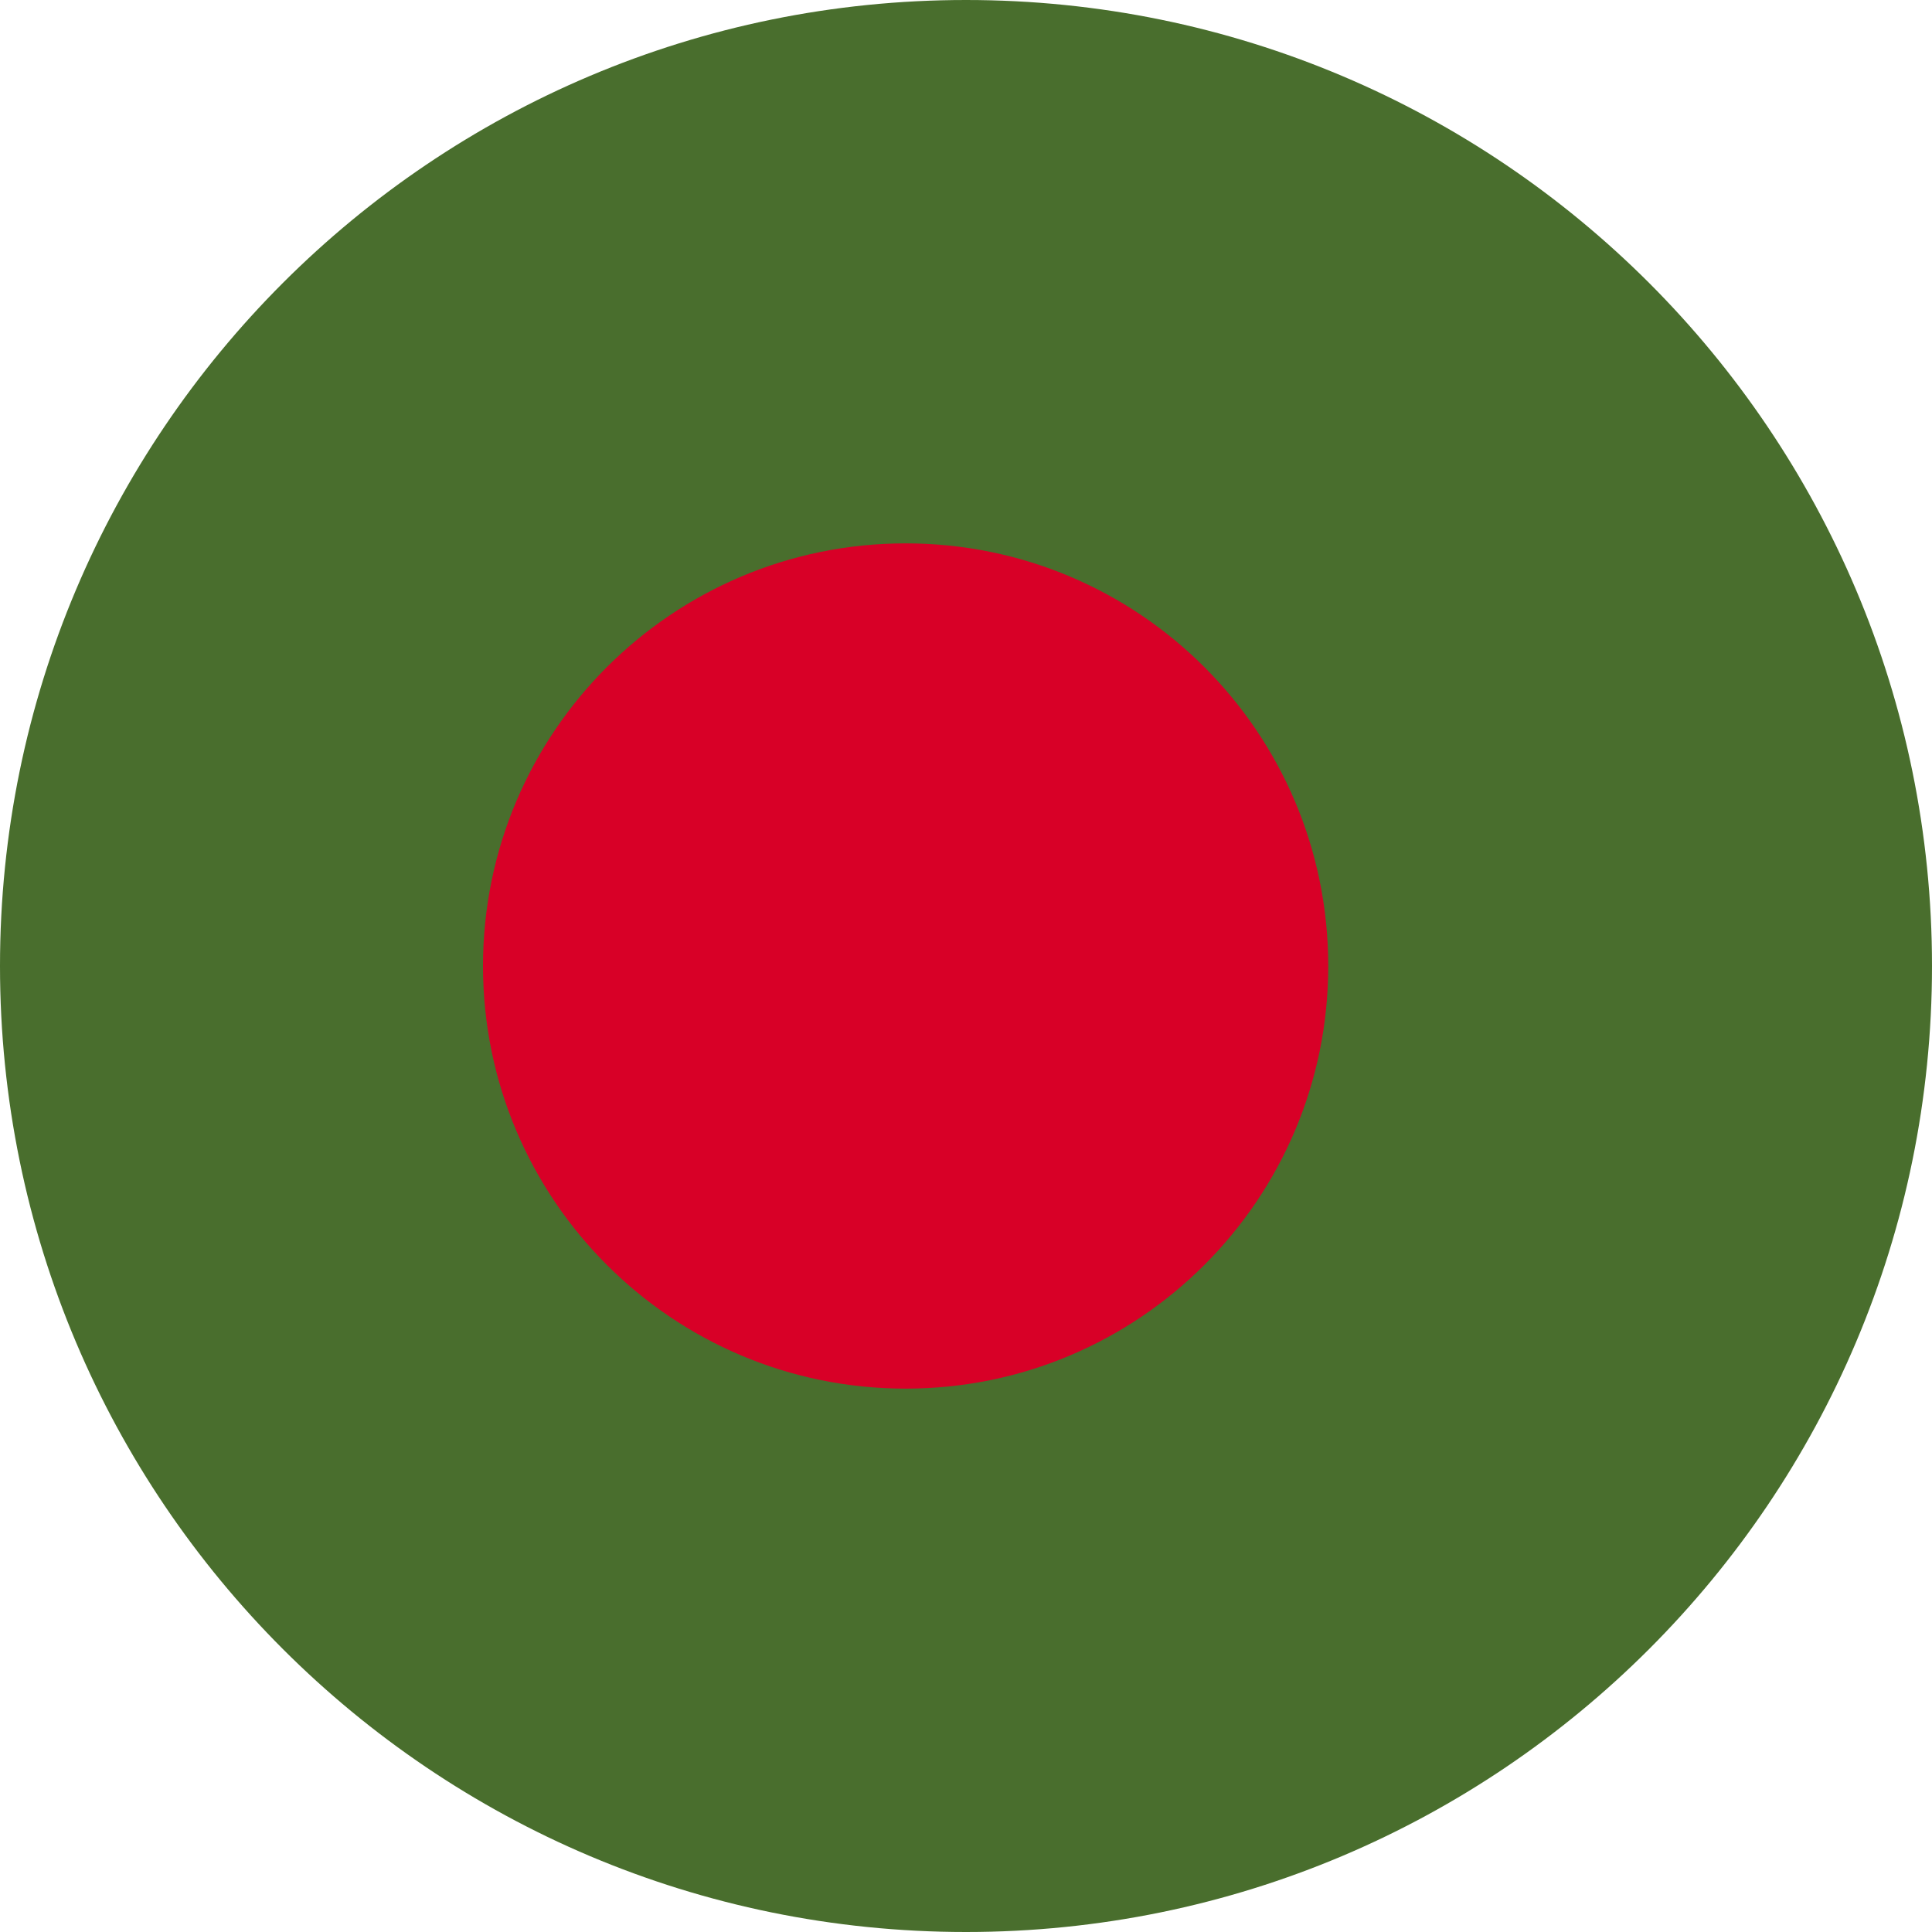 <?xml version="1.0" encoding="UTF-8"?>
<svg xmlns="http://www.w3.org/2000/svg" xmlns:xlink="http://www.w3.org/1999/xlink" width="40" height="40" viewBox="0 0 40 40">
<path fill-rule="nonzero" fill="rgb(28.627%, 43.137%, 17.647%)" fill-opacity="1" d="M 40 20 C 40 31.047 31.047 40 20 40 C 8.953 40 0 31.047 0 20 C 0 8.953 8.953 0 20 0 C 31.047 0 40 8.953 40 20 Z M 40 20 "/>
<path fill-rule="nonzero" fill="rgb(84.706%, 0%, 15.294%)" fill-opacity="1" d="M 18.75 28.75 C 23.582 28.75 27.5 24.832 27.5 20 C 27.5 15.168 23.582 11.25 18.75 11.25 C 13.918 11.25 10 15.168 10 20 C 10 24.832 13.918 28.75 18.75 28.75 Z M 18.75 28.75 "/>
</svg>
